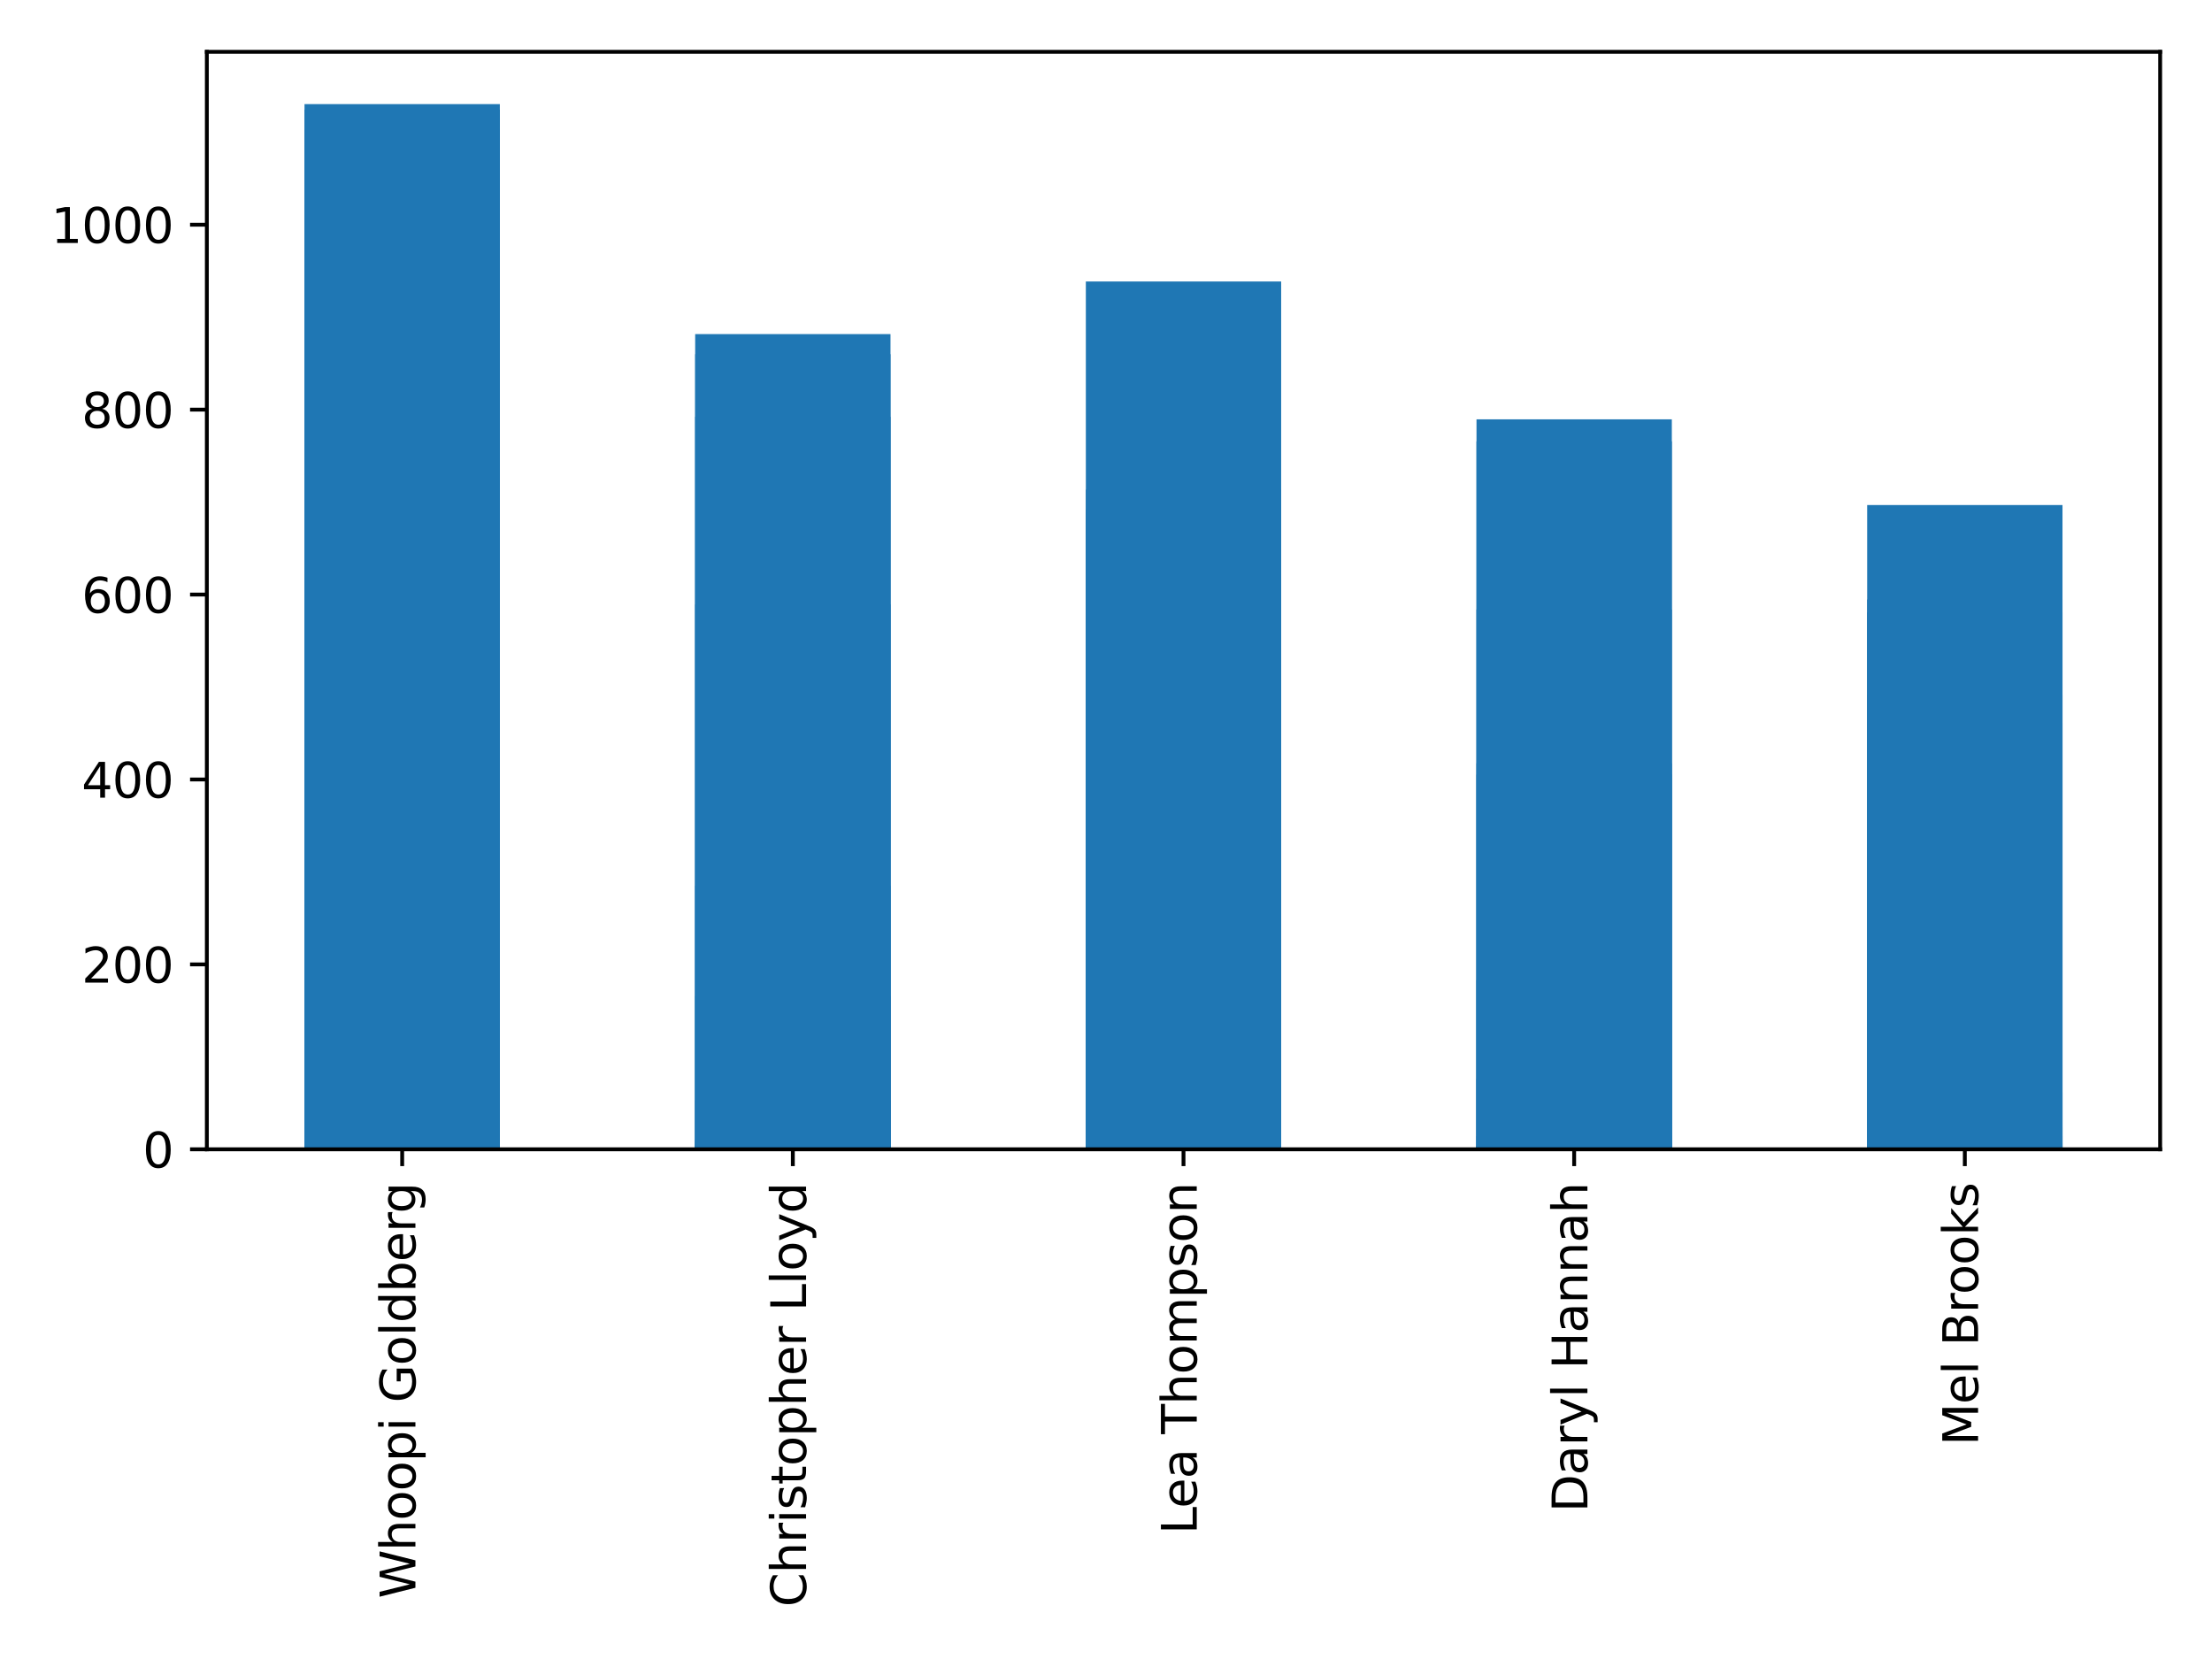 <?xml version="1.0" encoding="utf-8" standalone="no"?>
<!DOCTYPE svg PUBLIC "-//W3C//DTD SVG 1.1//EN"
  "http://www.w3.org/Graphics/SVG/1.1/DTD/svg11.dtd">
<svg xmlns:xlink="http://www.w3.org/1999/xlink" width="460.8pt" height="345.6pt" viewBox="0 0 460.8 345.6" xmlns="http://www.w3.org/2000/svg" version="1.1">
 <defs>
  <style type="text/css">*{stroke-linejoin: round; stroke-linecap: butt}</style>
 </defs>
 <g id="figure_1">
  <g id="patch_1">
   <path d="M 0 345.6 
L 460.8 345.6 
L 460.8 0 
L 0 0 
z
" style="fill: #ffffff"/>
  </g>
  <g id="axes_1">
   <g id="patch_2">
    <path d="M 43.09 239.42 
L 450 239.42 
L 450 10.8 
L 43.09 10.8 
z
" style="fill: #ffffff"/>
   </g>
   <g id="patch_3">
    <path d="M 63.435 239.42 
L 104.126 239.42 
L 104.126 22.858 
L 63.435 22.858 
z
" clip-path="url(#p01fed3e676)" style="fill: #1f77b4"/>
   </g>
   <g id="patch_4">
    <path d="M 144.817 239.42 
L 185.508 239.42 
L 185.508 73.793 
L 144.817 73.793 
z
" clip-path="url(#p01fed3e676)" style="fill: #1f77b4"/>
   </g>
   <g id="patch_5">
    <path d="M 226.2 239.42 
L 266.89 239.42 
L 266.89 58.641 
L 226.2 58.641 
z
" clip-path="url(#p01fed3e676)" style="fill: #1f77b4"/>
   </g>
   <g id="patch_6">
    <path d="M 307.582 239.42 
L 348.272 239.42 
L 348.272 91.934 
L 307.582 91.934 
z
" clip-path="url(#p01fed3e676)" style="fill: #1f77b4"/>
   </g>
   <g id="patch_7">
    <path d="M 388.964 239.42 
L 429.654 239.42 
L 429.654 150.686 
L 388.964 150.686 
z
" clip-path="url(#p01fed3e676)" style="fill: #1f77b4"/>
   </g>
   <g id="patch_8">
    <path d="M 63.435 239.42 
L 104.126 239.42 
L 104.126 238.842 
L 63.435 238.842 
z
" clip-path="url(#p01fed3e676)" style="fill: #1f77b4"/>
   </g>
   <g id="patch_9">
    <path d="M 144.817 239.42 
L 185.508 239.42 
L 185.508 239.227 
L 144.817 239.227 
z
" clip-path="url(#p01fed3e676)" style="fill: #1f77b4"/>
   </g>
   <g id="patch_10">
    <path d="M 226.2 239.42 
L 266.89 239.42 
L 266.89 239.42 
L 226.2 239.42 
z
" clip-path="url(#p01fed3e676)" style="fill: #1f77b4"/>
   </g>
   <g id="patch_11">
    <path d="M 63.435 239.42 
L 104.126 239.42 
L 104.126 239.356 
L 63.435 239.356 
z
" clip-path="url(#p01fed3e676)" style="fill: #1f77b4"/>
   </g>
   <g id="patch_12">
    <path d="M 144.817 239.42 
L 185.508 239.42 
L 185.508 239.356 
L 144.817 239.356 
z
" clip-path="url(#p01fed3e676)" style="fill: #1f77b4"/>
   </g>
   <g id="patch_13">
    <path d="M 226.2 239.42 
L 266.89 239.42 
L 266.89 239.356 
L 226.2 239.356 
z
" clip-path="url(#p01fed3e676)" style="fill: #1f77b4"/>
   </g>
   <g id="patch_14">
    <path d="M 307.582 239.42 
L 348.272 239.42 
L 348.272 239.227 
L 307.582 239.227 
z
" clip-path="url(#p01fed3e676)" style="fill: #1f77b4"/>
   </g>
   <g id="patch_15">
    <path d="M 388.964 239.42 
L 429.654 239.42 
L 429.654 239.42 
L 388.964 239.42 
z
" clip-path="url(#p01fed3e676)" style="fill: #1f77b4"/>
   </g>
   <g id="patch_16">
    <path d="M 63.435 239.42 
L 104.126 239.42 
L 104.126 203.209 
L 63.435 203.209 
z
" clip-path="url(#p01fed3e676)" style="fill: #1f77b4"/>
   </g>
   <g id="patch_17">
    <path d="M 144.817 239.42 
L 185.508 239.42 
L 185.508 229.212 
L 144.817 229.212 
z
" clip-path="url(#p01fed3e676)" style="fill: #1f77b4"/>
   </g>
   <g id="patch_18">
    <path d="M 226.2 239.42 
L 266.89 239.42 
L 266.89 231.041 
L 226.2 231.041 
z
" clip-path="url(#p01fed3e676)" style="fill: #1f77b4"/>
   </g>
   <g id="patch_19">
    <path d="M 307.582 239.42 
L 348.272 239.42 
L 348.272 204.172 
L 307.582 204.172 
z
" clip-path="url(#p01fed3e676)" style="fill: #1f77b4"/>
   </g>
   <g id="patch_20">
    <path d="M 388.964 239.42 
L 429.654 239.42 
L 429.654 234.894 
L 388.964 234.894 
z
" clip-path="url(#p01fed3e676)" style="fill: #1f77b4"/>
   </g>
   <g id="patch_21">
    <path d="M 63.435 239.42 
L 104.126 239.42 
L 104.126 239.227 
L 63.435 239.227 
z
" clip-path="url(#p01fed3e676)" style="fill: #1f77b4"/>
   </g>
   <g id="patch_22">
    <path d="M 144.817 239.42 
L 185.508 239.42 
L 185.508 239.42 
L 144.817 239.42 
z
" clip-path="url(#p01fed3e676)" style="fill: #1f77b4"/>
   </g>
   <g id="patch_23">
    <path d="M 226.2 239.42 
L 266.89 239.42 
L 266.89 239.42 
L 226.2 239.42 
z
" clip-path="url(#p01fed3e676)" style="fill: #1f77b4"/>
   </g>
   <g id="patch_24">
    <path d="M 307.582 239.42 
L 348.272 239.42 
L 348.272 239.42 
L 307.582 239.42 
z
" clip-path="url(#p01fed3e676)" style="fill: #1f77b4"/>
   </g>
   <g id="patch_25">
    <path d="M 63.435 239.42 
L 104.126 239.42 
L 104.126 234.22 
L 63.435 234.22 
z
" clip-path="url(#p01fed3e676)" style="fill: #1f77b4"/>
   </g>
   <g id="patch_26">
    <path d="M 144.817 239.42 
L 185.508 239.42 
L 185.508 238.842 
L 144.817 238.842 
z
" clip-path="url(#p01fed3e676)" style="fill: #1f77b4"/>
   </g>
   <g id="patch_27">
    <path d="M 226.2 239.42 
L 266.89 239.42 
L 266.89 239.227 
L 226.2 239.227 
z
" clip-path="url(#p01fed3e676)" style="fill: #1f77b4"/>
   </g>
   <g id="patch_28">
    <path d="M 307.582 239.42 
L 348.272 239.42 
L 348.272 239.227 
L 307.582 239.227 
z
" clip-path="url(#p01fed3e676)" style="fill: #1f77b4"/>
   </g>
   <g id="patch_29">
    <path d="M 388.964 239.42 
L 429.654 239.42 
L 429.654 238.072 
L 388.964 238.072 
z
" clip-path="url(#p01fed3e676)" style="fill: #1f77b4"/>
   </g>
   <g id="patch_30">
    <path d="M 63.435 239.42 
L 104.126 239.42 
L 104.126 239.035 
L 63.435 239.035 
z
" clip-path="url(#p01fed3e676)" style="fill: #1f77b4"/>
   </g>
   <g id="patch_31">
    <path d="M 144.817 239.42 
L 185.508 239.42 
L 185.508 239.035 
L 144.817 239.035 
z
" clip-path="url(#p01fed3e676)" style="fill: #1f77b4"/>
   </g>
   <g id="patch_32">
    <path d="M 226.2 239.42 
L 266.89 239.42 
L 266.89 239.035 
L 226.2 239.035 
z
" clip-path="url(#p01fed3e676)" style="fill: #1f77b4"/>
   </g>
   <g id="patch_33">
    <path d="M 307.582 239.42 
L 348.272 239.42 
L 348.272 239.035 
L 307.582 239.035 
z
" clip-path="url(#p01fed3e676)" style="fill: #1f77b4"/>
   </g>
   <g id="patch_34">
    <path d="M 388.964 239.42 
L 429.654 239.42 
L 429.654 239.035 
L 388.964 239.035 
z
" clip-path="url(#p01fed3e676)" style="fill: #1f77b4"/>
   </g>
   <g id="patch_35">
    <path d="M 63.435 239.42 
L 104.126 239.42 
L 104.126 238.842 
L 63.435 238.842 
z
" clip-path="url(#p01fed3e676)" style="fill: #1f77b4"/>
   </g>
   <g id="patch_36">
    <path d="M 144.817 239.42 
L 185.508 239.42 
L 185.508 238.938 
L 144.817 238.938 
z
" clip-path="url(#p01fed3e676)" style="fill: #1f77b4"/>
   </g>
   <g id="patch_37">
    <path d="M 226.2 239.42 
L 266.89 239.42 
L 266.89 239.227 
L 226.2 239.227 
z
" clip-path="url(#p01fed3e676)" style="fill: #1f77b4"/>
   </g>
   <g id="patch_38">
    <path d="M 307.582 239.42 
L 348.272 239.42 
L 348.272 239.324 
L 307.582 239.324 
z
" clip-path="url(#p01fed3e676)" style="fill: #1f77b4"/>
   </g>
   <g id="patch_39">
    <path d="M 388.964 239.42 
L 429.654 239.42 
L 429.654 239.324 
L 388.964 239.324 
z
" clip-path="url(#p01fed3e676)" style="fill: #1f77b4"/>
   </g>
   <g id="patch_40">
    <path d="M 63.435 239.42 
L 104.126 239.42 
L 104.126 238.842 
L 63.435 238.842 
z
" clip-path="url(#p01fed3e676)" style="fill: #1f77b4"/>
   </g>
   <g id="patch_41">
    <path d="M 144.817 239.42 
L 185.508 239.42 
L 185.508 239.42 
L 144.817 239.42 
z
" clip-path="url(#p01fed3e676)" style="fill: #1f77b4"/>
   </g>
   <g id="patch_42">
    <path d="M 226.2 239.42 
L 266.89 239.42 
L 266.89 239.42 
L 226.2 239.42 
z
" clip-path="url(#p01fed3e676)" style="fill: #1f77b4"/>
   </g>
   <g id="patch_43">
    <path d="M 63.435 239.42 
L 104.126 239.42 
L 104.126 238.842 
L 63.435 238.842 
z
" clip-path="url(#p01fed3e676)" style="fill: #1f77b4"/>
   </g>
   <g id="patch_44">
    <path d="M 144.817 239.42 
L 185.508 239.42 
L 185.508 239.227 
L 144.817 239.227 
z
" clip-path="url(#p01fed3e676)" style="fill: #1f77b4"/>
   </g>
   <g id="patch_45">
    <path d="M 63.435 239.42 
L 104.126 239.42 
L 104.126 27.045 
L 63.435 27.045 
z
" clip-path="url(#p01fed3e676)" style="fill: #1f77b4"/>
   </g>
   <g id="patch_46">
    <path d="M 144.817 239.42 
L 185.508 239.42 
L 185.508 86.821 
L 144.817 86.821 
z
" clip-path="url(#p01fed3e676)" style="fill: #1f77b4"/>
   </g>
   <g id="patch_47">
    <path d="M 226.2 239.42 
L 266.89 239.42 
L 266.89 106.786 
L 226.2 106.786 
z
" clip-path="url(#p01fed3e676)" style="fill: #1f77b4"/>
   </g>
   <g id="patch_48">
    <path d="M 307.582 239.42 
L 348.272 239.42 
L 348.272 87.351 
L 307.582 87.351 
z
" clip-path="url(#p01fed3e676)" style="fill: #1f77b4"/>
   </g>
   <g id="patch_49">
    <path d="M 388.964 239.42 
L 429.654 239.42 
L 429.654 127.575 
L 388.964 127.575 
z
" clip-path="url(#p01fed3e676)" style="fill: #1f77b4"/>
   </g>
   <g id="patch_50">
    <path d="M 63.435 239.42 
L 104.126 239.42 
L 104.126 239.42 
L 63.435 239.42 
z
" clip-path="url(#p01fed3e676)" style="fill: #1f77b4"/>
   </g>
   <g id="patch_51">
    <path d="M 144.817 239.42 
L 185.508 239.42 
L 185.508 239.42 
L 144.817 239.42 
z
" clip-path="url(#p01fed3e676)" style="fill: #1f77b4"/>
   </g>
   <g id="patch_52">
    <path d="M 226.2 239.42 
L 266.89 239.42 
L 266.89 239.42 
L 226.2 239.42 
z
" clip-path="url(#p01fed3e676)" style="fill: #1f77b4"/>
   </g>
   <g id="patch_53">
    <path d="M 307.582 239.42 
L 348.272 239.42 
L 348.272 239.42 
L 307.582 239.42 
z
" clip-path="url(#p01fed3e676)" style="fill: #1f77b4"/>
   </g>
   <g id="patch_54">
    <path d="M 388.964 239.42 
L 429.654 239.42 
L 429.654 239.42 
L 388.964 239.42 
z
" clip-path="url(#p01fed3e676)" style="fill: #1f77b4"/>
   </g>
   <g id="patch_55">
    <path d="M 63.435 239.42 
L 104.126 239.42 
L 104.126 239.227 
L 63.435 239.227 
z
" clip-path="url(#p01fed3e676)" style="fill: #1f77b4"/>
   </g>
   <g id="patch_56">
    <path d="M 144.817 239.42 
L 185.508 239.42 
L 185.508 239.42 
L 144.817 239.42 
z
" clip-path="url(#p01fed3e676)" style="fill: #1f77b4"/>
   </g>
   <g id="patch_57">
    <path d="M 226.2 239.42 
L 266.89 239.42 
L 266.89 239.42 
L 226.2 239.42 
z
" clip-path="url(#p01fed3e676)" style="fill: #1f77b4"/>
   </g>
   <g id="patch_58">
    <path d="M 307.582 239.42 
L 348.272 239.42 
L 348.272 239.42 
L 307.582 239.42 
z
" clip-path="url(#p01fed3e676)" style="fill: #1f77b4"/>
   </g>
   <g id="patch_59">
    <path d="M 388.964 239.42 
L 429.654 239.42 
L 429.654 239.42 
L 388.964 239.42 
z
" clip-path="url(#p01fed3e676)" style="fill: #1f77b4"/>
   </g>
   <g id="patch_60">
    <path d="M 63.435 239.42 
L 104.126 239.42 
L 104.126 238.361 
L 63.435 238.361 
z
" clip-path="url(#p01fed3e676)" style="fill: #1f77b4"/>
   </g>
   <g id="patch_61">
    <path d="M 144.817 239.42 
L 185.508 239.42 
L 185.508 238.842 
L 144.817 238.842 
z
" clip-path="url(#p01fed3e676)" style="fill: #1f77b4"/>
   </g>
   <g id="patch_62">
    <path d="M 226.2 239.42 
L 266.89 239.42 
L 266.89 239.324 
L 226.2 239.324 
z
" clip-path="url(#p01fed3e676)" style="fill: #1f77b4"/>
   </g>
   <g id="patch_63">
    <path d="M 307.582 239.42 
L 348.272 239.42 
L 348.272 239.42 
L 307.582 239.42 
z
" clip-path="url(#p01fed3e676)" style="fill: #1f77b4"/>
   </g>
   <g id="patch_64">
    <path d="M 388.964 239.42 
L 429.654 239.42 
L 429.654 239.42 
L 388.964 239.42 
z
" clip-path="url(#p01fed3e676)" style="fill: #1f77b4"/>
   </g>
   <g id="patch_65">
    <path d="M 63.435 239.42 
L 104.126 239.42 
L 104.126 218.137 
L 63.435 218.137 
z
" clip-path="url(#p01fed3e676)" style="fill: #1f77b4"/>
   </g>
   <g id="patch_66">
    <path d="M 144.817 239.42 
L 185.508 239.42 
L 185.508 237.494 
L 144.817 237.494 
z
" clip-path="url(#p01fed3e676)" style="fill: #1f77b4"/>
   </g>
   <g id="patch_67">
    <path d="M 226.2 239.42 
L 266.89 239.42 
L 266.89 227.799 
L 226.2 227.799 
z
" clip-path="url(#p01fed3e676)" style="fill: #1f77b4"/>
   </g>
   <g id="patch_68">
    <path d="M 307.582 239.42 
L 348.272 239.42 
L 348.272 224.782 
L 307.582 224.782 
z
" clip-path="url(#p01fed3e676)" style="fill: #1f77b4"/>
   </g>
   <g id="patch_69">
    <path d="M 388.964 239.42 
L 429.654 239.42 
L 429.654 227.575 
L 388.964 227.575 
z
" clip-path="url(#p01fed3e676)" style="fill: #1f77b4"/>
   </g>
   <g id="patch_70">
    <path d="M 63.435 239.42 
L 104.126 239.42 
L 104.126 175.322 
L 63.435 175.322 
z
" clip-path="url(#p01fed3e676)" style="fill: #1f77b4"/>
   </g>
   <g id="patch_71">
    <path d="M 144.817 239.42 
L 185.508 239.42 
L 185.508 184.52 
L 144.817 184.52 
z
" clip-path="url(#p01fed3e676)" style="fill: #1f77b4"/>
   </g>
   <g id="patch_72">
    <path d="M 226.2 239.42 
L 266.89 239.42 
L 266.89 106.094 
L 226.2 106.094 
z
" clip-path="url(#p01fed3e676)" style="fill: #1f77b4"/>
   </g>
   <g id="patch_73">
    <path d="M 307.582 239.42 
L 348.272 239.42 
L 348.272 159.022 
L 307.582 159.022 
z
" clip-path="url(#p01fed3e676)" style="fill: #1f77b4"/>
   </g>
   <g id="patch_74">
    <path d="M 388.964 239.42 
L 429.654 239.42 
L 429.654 105.216 
L 388.964 105.216 
z
" clip-path="url(#p01fed3e676)" style="fill: #1f77b4"/>
   </g>
   <g id="patch_75">
    <path d="M 63.435 239.42 
L 104.126 239.42 
L 104.126 239.42 
L 63.435 239.42 
z
" clip-path="url(#p01fed3e676)" style="fill: #1f77b4"/>
   </g>
   <g id="patch_76">
    <path d="M 144.817 239.42 
L 185.508 239.42 
L 185.508 239.42 
L 144.817 239.42 
z
" clip-path="url(#p01fed3e676)" style="fill: #1f77b4"/>
   </g>
   <g id="patch_77">
    <path d="M 63.435 239.42 
L 104.126 239.42 
L 104.126 237.012 
L 63.435 237.012 
z
" clip-path="url(#p01fed3e676)" style="fill: #1f77b4"/>
   </g>
   <g id="patch_78">
    <path d="M 144.817 239.42 
L 185.508 239.42 
L 185.508 237.494 
L 144.817 237.494 
z
" clip-path="url(#p01fed3e676)" style="fill: #1f77b4"/>
   </g>
   <g id="patch_79">
    <path d="M 226.2 239.42 
L 266.89 239.42 
L 266.89 238.264 
L 226.2 238.264 
z
" clip-path="url(#p01fed3e676)" style="fill: #1f77b4"/>
   </g>
   <g id="patch_80">
    <path d="M 307.582 239.42 
L 348.272 239.42 
L 348.272 239.227 
L 307.582 239.227 
z
" clip-path="url(#p01fed3e676)" style="fill: #1f77b4"/>
   </g>
   <g id="patch_81">
    <path d="M 388.964 239.42 
L 429.654 239.42 
L 429.654 239.035 
L 388.964 239.035 
z
" clip-path="url(#p01fed3e676)" style="fill: #1f77b4"/>
   </g>
   <g id="patch_82">
    <path d="M 63.435 239.42 
L 104.126 239.42 
L 104.126 238.842 
L 63.435 238.842 
z
" clip-path="url(#p01fed3e676)" style="fill: #1f77b4"/>
   </g>
   <g id="patch_83">
    <path d="M 144.817 239.42 
L 185.508 239.42 
L 185.508 238.842 
L 144.817 238.842 
z
" clip-path="url(#p01fed3e676)" style="fill: #1f77b4"/>
   </g>
   <g id="patch_84">
    <path d="M 226.2 239.42 
L 266.89 239.42 
L 266.89 239.227 
L 226.2 239.227 
z
" clip-path="url(#p01fed3e676)" style="fill: #1f77b4"/>
   </g>
   <g id="patch_85">
    <path d="M 307.582 239.42 
L 348.272 239.42 
L 348.272 239.42 
L 307.582 239.42 
z
" clip-path="url(#p01fed3e676)" style="fill: #1f77b4"/>
   </g>
   <g id="patch_86">
    <path d="M 388.964 239.42 
L 429.654 239.42 
L 429.654 239.42 
L 388.964 239.42 
z
" clip-path="url(#p01fed3e676)" style="fill: #1f77b4"/>
   </g>
   <g id="patch_87">
    <path d="M 63.435 239.42 
L 104.126 239.42 
L 104.126 235.375 
L 63.435 235.375 
z
" clip-path="url(#p01fed3e676)" style="fill: #1f77b4"/>
   </g>
   <g id="patch_88">
    <path d="M 144.817 239.42 
L 185.508 239.42 
L 185.508 239.324 
L 144.817 239.324 
z
" clip-path="url(#p01fed3e676)" style="fill: #1f77b4"/>
   </g>
   <g id="patch_89">
    <path d="M 226.2 239.42 
L 266.89 239.42 
L 266.89 239.324 
L 226.2 239.324 
z
" clip-path="url(#p01fed3e676)" style="fill: #1f77b4"/>
   </g>
   <g id="patch_90">
    <path d="M 307.582 239.42 
L 348.272 239.42 
L 348.272 239.324 
L 307.582 239.324 
z
" clip-path="url(#p01fed3e676)" style="fill: #1f77b4"/>
   </g>
   <g id="patch_91">
    <path d="M 388.964 239.42 
L 429.654 239.42 
L 429.654 239.324 
L 388.964 239.324 
z
" clip-path="url(#p01fed3e676)" style="fill: #1f77b4"/>
   </g>
   <g id="patch_92">
    <path d="M 63.435 239.42 
L 104.126 239.42 
L 104.126 239.42 
L 63.435 239.42 
z
" clip-path="url(#p01fed3e676)" style="fill: #1f77b4"/>
   </g>
   <g id="patch_93">
    <path d="M 63.435 239.42 
L 104.126 239.42 
L 104.126 238.457 
L 63.435 238.457 
z
" clip-path="url(#p01fed3e676)" style="fill: #1f77b4"/>
   </g>
   <g id="patch_94">
    <path d="M 144.817 239.42 
L 185.508 239.42 
L 185.508 238.457 
L 144.817 238.457 
z
" clip-path="url(#p01fed3e676)" style="fill: #1f77b4"/>
   </g>
   <g id="patch_95">
    <path d="M 226.2 239.42 
L 266.89 239.42 
L 266.89 239.227 
L 226.2 239.227 
z
" clip-path="url(#p01fed3e676)" style="fill: #1f77b4"/>
   </g>
   <g id="patch_96">
    <path d="M 63.435 239.42 
L 104.126 239.42 
L 104.126 235.375 
L 63.435 235.375 
z
" clip-path="url(#p01fed3e676)" style="fill: #1f77b4"/>
   </g>
   <g id="patch_97">
    <path d="M 144.817 239.42 
L 185.508 239.42 
L 185.508 239.227 
L 144.817 239.227 
z
" clip-path="url(#p01fed3e676)" style="fill: #1f77b4"/>
   </g>
   <g id="patch_98">
    <path d="M 226.2 239.42 
L 266.89 239.42 
L 266.89 239.227 
L 226.2 239.227 
z
" clip-path="url(#p01fed3e676)" style="fill: #1f77b4"/>
   </g>
   <g id="patch_99">
    <path d="M 307.582 239.42 
L 348.272 239.42 
L 348.272 239.42 
L 307.582 239.42 
z
" clip-path="url(#p01fed3e676)" style="fill: #1f77b4"/>
   </g>
   <g id="patch_100">
    <path d="M 388.964 239.42 
L 429.654 239.42 
L 429.654 239.42 
L 388.964 239.42 
z
" clip-path="url(#p01fed3e676)" style="fill: #1f77b4"/>
   </g>
   <g id="patch_101">
    <path d="M 63.435 239.42 
L 104.126 239.42 
L 104.126 239.42 
L 63.435 239.42 
z
" clip-path="url(#p01fed3e676)" style="fill: #1f77b4"/>
   </g>
   <g id="patch_102">
    <path d="M 63.435 239.42 
L 104.126 239.42 
L 104.126 21.687 
L 63.435 21.687 
z
" clip-path="url(#p01fed3e676)" style="fill: #1f77b4"/>
   </g>
   <g id="patch_103">
    <path d="M 144.817 239.42 
L 185.508 239.42 
L 185.508 69.595 
L 144.817 69.595 
z
" clip-path="url(#p01fed3e676)" style="fill: #1f77b4"/>
   </g>
   <g id="patch_104">
    <path d="M 226.2 239.42 
L 266.89 239.42 
L 266.89 101.996 
L 226.2 101.996 
z
" clip-path="url(#p01fed3e676)" style="fill: #1f77b4"/>
   </g>
   <g id="patch_105">
    <path d="M 307.582 239.42 
L 348.272 239.42 
L 348.272 126.967 
L 307.582 126.967 
z
" clip-path="url(#p01fed3e676)" style="fill: #1f77b4"/>
   </g>
   <g id="patch_106">
    <path d="M 388.964 239.42 
L 429.654 239.42 
L 429.654 144.779 
L 388.964 144.779 
z
" clip-path="url(#p01fed3e676)" style="fill: #1f77b4"/>
   </g>
   <g id="patch_107">
    <path d="M 63.435 239.42 
L 104.126 239.42 
L 104.126 238.457 
L 63.435 238.457 
z
" clip-path="url(#p01fed3e676)" style="fill: #1f77b4"/>
   </g>
   <g id="patch_108">
    <path d="M 144.817 239.42 
L 185.508 239.42 
L 185.508 238.457 
L 144.817 238.457 
z
" clip-path="url(#p01fed3e676)" style="fill: #1f77b4"/>
   </g>
   <g id="patch_109">
    <path d="M 226.2 239.42 
L 266.89 239.42 
L 266.89 238.457 
L 226.2 238.457 
z
" clip-path="url(#p01fed3e676)" style="fill: #1f77b4"/>
   </g>
   <g id="patch_110">
    <path d="M 307.582 239.42 
L 348.272 239.42 
L 348.272 239.324 
L 307.582 239.324 
z
" clip-path="url(#p01fed3e676)" style="fill: #1f77b4"/>
   </g>
   <g id="patch_111">
    <path d="M 388.964 239.42 
L 429.654 239.42 
L 429.654 239.324 
L 388.964 239.324 
z
" clip-path="url(#p01fed3e676)" style="fill: #1f77b4"/>
   </g>
   <g id="patch_112">
    <path d="M 63.435 239.42 
L 104.126 239.42 
L 104.126 125.694 
L 63.435 125.694 
z
" clip-path="url(#p01fed3e676)" style="fill: #1f77b4"/>
   </g>
   <g id="patch_113">
    <path d="M 144.817 239.42 
L 185.508 239.42 
L 185.508 125.916 
L 144.817 125.916 
z
" clip-path="url(#p01fed3e676)" style="fill: #1f77b4"/>
   </g>
   <g id="patch_114">
    <path d="M 226.2 239.42 
L 266.89 239.42 
L 266.89 164.696 
L 226.2 164.696 
z
" clip-path="url(#p01fed3e676)" style="fill: #1f77b4"/>
   </g>
   <g id="patch_115">
    <path d="M 307.582 239.42 
L 348.272 239.42 
L 348.272 161.336 
L 307.582 161.336 
z
" clip-path="url(#p01fed3e676)" style="fill: #1f77b4"/>
   </g>
   <g id="patch_116">
    <path d="M 388.964 239.42 
L 429.654 239.42 
L 429.654 124.879 
L 388.964 124.879 
z
" clip-path="url(#p01fed3e676)" style="fill: #1f77b4"/>
   </g>
   <g id="patch_117">
    <path d="M 63.435 239.42 
L 104.126 239.42 
L 104.126 238.264 
L 63.435 238.264 
z
" clip-path="url(#p01fed3e676)" style="fill: #1f77b4"/>
   </g>
   <g id="patch_118">
    <path d="M 144.817 239.42 
L 185.508 239.42 
L 185.508 238.457 
L 144.817 238.457 
z
" clip-path="url(#p01fed3e676)" style="fill: #1f77b4"/>
   </g>
   <g id="patch_119">
    <path d="M 226.2 239.42 
L 266.89 239.42 
L 266.89 238.842 
L 226.2 238.842 
z
" clip-path="url(#p01fed3e676)" style="fill: #1f77b4"/>
   </g>
   <g id="patch_120">
    <path d="M 307.582 239.42 
L 348.272 239.42 
L 348.272 239.035 
L 307.582 239.035 
z
" clip-path="url(#p01fed3e676)" style="fill: #1f77b4"/>
   </g>
   <g id="patch_121">
    <path d="M 388.964 239.42 
L 429.654 239.42 
L 429.654 239.324 
L 388.964 239.324 
z
" clip-path="url(#p01fed3e676)" style="fill: #1f77b4"/>
   </g>
   <g id="patch_122">
    <path d="M 63.435 239.42 
L 104.126 239.42 
L 104.126 238.842 
L 63.435 238.842 
z
" clip-path="url(#p01fed3e676)" style="fill: #1f77b4"/>
   </g>
   <g id="patch_123">
    <path d="M 144.817 239.42 
L 185.508 239.42 
L 185.508 239.324 
L 144.817 239.324 
z
" clip-path="url(#p01fed3e676)" style="fill: #1f77b4"/>
   </g>
   <g id="patch_124">
    <path d="M 226.2 239.42 
L 266.89 239.42 
L 266.89 239.324 
L 226.2 239.324 
z
" clip-path="url(#p01fed3e676)" style="fill: #1f77b4"/>
   </g>
   <g id="patch_125">
    <path d="M 307.582 239.42 
L 348.272 239.42 
L 348.272 239.227 
L 307.582 239.227 
z
" clip-path="url(#p01fed3e676)" style="fill: #1f77b4"/>
   </g>
   <g id="patch_126">
    <path d="M 388.964 239.42 
L 429.654 239.42 
L 429.654 239.42 
L 388.964 239.42 
z
" clip-path="url(#p01fed3e676)" style="fill: #1f77b4"/>
   </g>
   <g id="patch_127">
    <path d="M 63.435 239.42 
L 104.126 239.42 
L 104.126 238.842 
L 63.435 238.842 
z
" clip-path="url(#p01fed3e676)" style="fill: #1f77b4"/>
   </g>
   <g id="patch_128">
    <path d="M 144.817 239.42 
L 185.508 239.42 
L 185.508 239.227 
L 144.817 239.227 
z
" clip-path="url(#p01fed3e676)" style="fill: #1f77b4"/>
   </g>
   <g id="patch_129">
    <path d="M 226.2 239.42 
L 266.89 239.42 
L 266.89 239.42 
L 226.2 239.42 
z
" clip-path="url(#p01fed3e676)" style="fill: #1f77b4"/>
   </g>
   <g id="patch_130">
    <path d="M 307.582 239.42 
L 348.272 239.42 
L 348.272 239.42 
L 307.582 239.42 
z
" clip-path="url(#p01fed3e676)" style="fill: #1f77b4"/>
   </g>
   <g id="patch_131">
    <path d="M 388.964 239.42 
L 429.654 239.42 
L 429.654 239.42 
L 388.964 239.42 
z
" clip-path="url(#p01fed3e676)" style="fill: #1f77b4"/>
   </g>
   <g id="patch_132">
    <path d="M 63.435 239.42 
L 104.126 239.42 
L 104.126 234.338 
L 63.435 234.338 
z
" clip-path="url(#p01fed3e676)" style="fill: #1f77b4"/>
   </g>
   <g id="patch_133">
    <path d="M 144.817 239.42 
L 185.508 239.42 
L 185.508 238.264 
L 144.817 238.264 
z
" clip-path="url(#p01fed3e676)" style="fill: #1f77b4"/>
   </g>
   <g id="patch_134">
    <path d="M 226.2 239.42 
L 266.89 239.42 
L 266.89 236.679 
L 226.2 236.679 
z
" clip-path="url(#p01fed3e676)" style="fill: #1f77b4"/>
   </g>
   <g id="patch_135">
    <path d="M 307.582 239.42 
L 348.272 239.42 
L 348.272 236.679 
L 307.582 236.679 
z
" clip-path="url(#p01fed3e676)" style="fill: #1f77b4"/>
   </g>
   <g id="patch_136">
    <path d="M 388.964 239.42 
L 429.654 239.42 
L 429.654 236.679 
L 388.964 236.679 
z
" clip-path="url(#p01fed3e676)" style="fill: #1f77b4"/>
   </g>
   <g id="patch_137">
    <path d="M 63.435 239.42 
L 104.126 239.42 
L 104.126 200.127 
L 63.435 200.127 
z
" clip-path="url(#p01fed3e676)" style="fill: #1f77b4"/>
   </g>
   <g id="patch_138">
    <path d="M 144.817 239.42 
L 185.508 239.42 
L 185.508 207.508 
L 144.817 207.508 
z
" clip-path="url(#p01fed3e676)" style="fill: #1f77b4"/>
   </g>
   <g id="patch_139">
    <path d="M 226.2 239.42 
L 266.89 239.42 
L 266.89 233.995 
L 226.2 233.995 
z
" clip-path="url(#p01fed3e676)" style="fill: #1f77b4"/>
   </g>
   <g id="patch_140">
    <path d="M 307.582 239.42 
L 348.272 239.42 
L 348.272 238.698 
L 307.582 238.698 
z
" clip-path="url(#p01fed3e676)" style="fill: #1f77b4"/>
   </g>
   <g id="patch_141">
    <path d="M 388.964 239.42 
L 429.654 239.42 
L 429.654 238.698 
L 388.964 238.698 
z
" clip-path="url(#p01fed3e676)" style="fill: #1f77b4"/>
   </g>
   <g id="matplotlib.axis_1">
    <g id="xtick_1">
     <g id="line2d_1">
      <defs>
       <path id="m3f31d2c0e3" d="M 0 0 
L 0 3.5 
" style="stroke: #000000; stroke-width: 0.8"/>
      </defs>
      <g>
       <use xlink:href="#m3f31d2c0e3" x="83.781" y="239.42" style="stroke: #000000; stroke-width: 0.8"/>
      </g>
     </g>
     <g id="text_1">
      <!-- Whoopi Goldberg -->
      <g transform="translate(86.54 332.967) rotate(-90) scale(0.1 -0.1)">
       <defs>
        <path id="DejaVuSans-57" d="M 213 4666 
L 850 4666 
L 1831 722 
L 2809 4666 
L 3519 4666 
L 4500 722 
L 5478 4666 
L 6119 4666 
L 4947 0 
L 4153 0 
L 3169 4050 
L 2175 0 
L 1381 0 
L 213 4666 
z
" transform="scale(0.016)"/>
        <path id="DejaVuSans-68" d="M 3513 2113 
L 3513 0 
L 2938 0 
L 2938 2094 
Q 2938 2591 2744 2837 
Q 2550 3084 2163 3084 
Q 1697 3084 1428 2787 
Q 1159 2491 1159 1978 
L 1159 0 
L 581 0 
L 581 4863 
L 1159 4863 
L 1159 2956 
Q 1366 3272 1645 3428 
Q 1925 3584 2291 3584 
Q 2894 3584 3203 3211 
Q 3513 2838 3513 2113 
z
" transform="scale(0.016)"/>
        <path id="DejaVuSans-6f" d="M 1959 3097 
Q 1497 3097 1228 2736 
Q 959 2375 959 1747 
Q 959 1119 1226 758 
Q 1494 397 1959 397 
Q 2419 397 2687 759 
Q 2956 1122 2956 1747 
Q 2956 2369 2687 2733 
Q 2419 3097 1959 3097 
z
M 1959 3584 
Q 2709 3584 3137 3096 
Q 3566 2609 3566 1747 
Q 3566 888 3137 398 
Q 2709 -91 1959 -91 
Q 1206 -91 779 398 
Q 353 888 353 1747 
Q 353 2609 779 3096 
Q 1206 3584 1959 3584 
z
" transform="scale(0.016)"/>
        <path id="DejaVuSans-70" d="M 1159 525 
L 1159 -1331 
L 581 -1331 
L 581 3500 
L 1159 3500 
L 1159 2969 
Q 1341 3281 1617 3432 
Q 1894 3584 2278 3584 
Q 2916 3584 3314 3078 
Q 3713 2572 3713 1747 
Q 3713 922 3314 415 
Q 2916 -91 2278 -91 
Q 1894 -91 1617 61 
Q 1341 213 1159 525 
z
M 3116 1747 
Q 3116 2381 2855 2742 
Q 2594 3103 2138 3103 
Q 1681 3103 1420 2742 
Q 1159 2381 1159 1747 
Q 1159 1113 1420 752 
Q 1681 391 2138 391 
Q 2594 391 2855 752 
Q 3116 1113 3116 1747 
z
" transform="scale(0.016)"/>
        <path id="DejaVuSans-69" d="M 603 3500 
L 1178 3500 
L 1178 0 
L 603 0 
L 603 3500 
z
M 603 4863 
L 1178 4863 
L 1178 4134 
L 603 4134 
L 603 4863 
z
" transform="scale(0.016)"/>
        <path id="DejaVuSans-20" transform="scale(0.016)"/>
        <path id="DejaVuSans-47" d="M 3809 666 
L 3809 1919 
L 2778 1919 
L 2778 2438 
L 4434 2438 
L 4434 434 
Q 4069 175 3628 42 
Q 3188 -91 2688 -91 
Q 1594 -91 976 548 
Q 359 1188 359 2328 
Q 359 3472 976 4111 
Q 1594 4750 2688 4750 
Q 3144 4750 3555 4637 
Q 3966 4525 4313 4306 
L 4313 3634 
Q 3963 3931 3569 4081 
Q 3175 4231 2741 4231 
Q 1884 4231 1454 3753 
Q 1025 3275 1025 2328 
Q 1025 1384 1454 906 
Q 1884 428 2741 428 
Q 3075 428 3337 486 
Q 3600 544 3809 666 
z
" transform="scale(0.016)"/>
        <path id="DejaVuSans-6c" d="M 603 4863 
L 1178 4863 
L 1178 0 
L 603 0 
L 603 4863 
z
" transform="scale(0.016)"/>
        <path id="DejaVuSans-64" d="M 2906 2969 
L 2906 4863 
L 3481 4863 
L 3481 0 
L 2906 0 
L 2906 525 
Q 2725 213 2448 61 
Q 2172 -91 1784 -91 
Q 1150 -91 751 415 
Q 353 922 353 1747 
Q 353 2572 751 3078 
Q 1150 3584 1784 3584 
Q 2172 3584 2448 3432 
Q 2725 3281 2906 2969 
z
M 947 1747 
Q 947 1113 1208 752 
Q 1469 391 1925 391 
Q 2381 391 2643 752 
Q 2906 1113 2906 1747 
Q 2906 2381 2643 2742 
Q 2381 3103 1925 3103 
Q 1469 3103 1208 2742 
Q 947 2381 947 1747 
z
" transform="scale(0.016)"/>
        <path id="DejaVuSans-62" d="M 3116 1747 
Q 3116 2381 2855 2742 
Q 2594 3103 2138 3103 
Q 1681 3103 1420 2742 
Q 1159 2381 1159 1747 
Q 1159 1113 1420 752 
Q 1681 391 2138 391 
Q 2594 391 2855 752 
Q 3116 1113 3116 1747 
z
M 1159 2969 
Q 1341 3281 1617 3432 
Q 1894 3584 2278 3584 
Q 2916 3584 3314 3078 
Q 3713 2572 3713 1747 
Q 3713 922 3314 415 
Q 2916 -91 2278 -91 
Q 1894 -91 1617 61 
Q 1341 213 1159 525 
L 1159 0 
L 581 0 
L 581 4863 
L 1159 4863 
L 1159 2969 
z
" transform="scale(0.016)"/>
        <path id="DejaVuSans-65" d="M 3597 1894 
L 3597 1613 
L 953 1613 
Q 991 1019 1311 708 
Q 1631 397 2203 397 
Q 2534 397 2845 478 
Q 3156 559 3463 722 
L 3463 178 
Q 3153 47 2828 -22 
Q 2503 -91 2169 -91 
Q 1331 -91 842 396 
Q 353 884 353 1716 
Q 353 2575 817 3079 
Q 1281 3584 2069 3584 
Q 2775 3584 3186 3129 
Q 3597 2675 3597 1894 
z
M 3022 2063 
Q 3016 2534 2758 2815 
Q 2500 3097 2075 3097 
Q 1594 3097 1305 2825 
Q 1016 2553 972 2059 
L 3022 2063 
z
" transform="scale(0.016)"/>
        <path id="DejaVuSans-72" d="M 2631 2963 
Q 2534 3019 2420 3045 
Q 2306 3072 2169 3072 
Q 1681 3072 1420 2755 
Q 1159 2438 1159 1844 
L 1159 0 
L 581 0 
L 581 3500 
L 1159 3500 
L 1159 2956 
Q 1341 3275 1631 3429 
Q 1922 3584 2338 3584 
Q 2397 3584 2469 3576 
Q 2541 3569 2628 3553 
L 2631 2963 
z
" transform="scale(0.016)"/>
        <path id="DejaVuSans-67" d="M 2906 1791 
Q 2906 2416 2648 2759 
Q 2391 3103 1925 3103 
Q 1463 3103 1205 2759 
Q 947 2416 947 1791 
Q 947 1169 1205 825 
Q 1463 481 1925 481 
Q 2391 481 2648 825 
Q 2906 1169 2906 1791 
z
M 3481 434 
Q 3481 -459 3084 -895 
Q 2688 -1331 1869 -1331 
Q 1566 -1331 1297 -1286 
Q 1028 -1241 775 -1147 
L 775 -588 
Q 1028 -725 1275 -790 
Q 1522 -856 1778 -856 
Q 2344 -856 2625 -561 
Q 2906 -266 2906 331 
L 2906 616 
Q 2728 306 2450 153 
Q 2172 0 1784 0 
Q 1141 0 747 490 
Q 353 981 353 1791 
Q 353 2603 747 3093 
Q 1141 3584 1784 3584 
Q 2172 3584 2450 3431 
Q 2728 3278 2906 2969 
L 2906 3500 
L 3481 3500 
L 3481 434 
z
" transform="scale(0.016)"/>
       </defs>
       <use xlink:href="#DejaVuSans-57"/>
       <use xlink:href="#DejaVuSans-68" x="98.877"/>
       <use xlink:href="#DejaVuSans-6f" x="162.256"/>
       <use xlink:href="#DejaVuSans-6f" x="223.438"/>
       <use xlink:href="#DejaVuSans-70" x="284.619"/>
       <use xlink:href="#DejaVuSans-69" x="348.096"/>
       <use xlink:href="#DejaVuSans-20" x="375.879"/>
       <use xlink:href="#DejaVuSans-47" x="407.666"/>
       <use xlink:href="#DejaVuSans-6f" x="485.156"/>
       <use xlink:href="#DejaVuSans-6c" x="546.338"/>
       <use xlink:href="#DejaVuSans-64" x="574.121"/>
       <use xlink:href="#DejaVuSans-62" x="637.598"/>
       <use xlink:href="#DejaVuSans-65" x="701.074"/>
       <use xlink:href="#DejaVuSans-72" x="762.598"/>
       <use xlink:href="#DejaVuSans-67" x="801.961"/>
      </g>
     </g>
    </g>
    <g id="xtick_2">
     <g id="line2d_2">
      <g>
       <use xlink:href="#m3f31d2c0e3" x="165.163" y="239.42" style="stroke: #000000; stroke-width: 0.8"/>
      </g>
     </g>
     <g id="text_2">
      <!-- Christopher Lloyd -->
      <g transform="translate(167.922 334.742) rotate(-90) scale(0.1 -0.1)">
       <defs>
        <path id="DejaVuSans-43" d="M 4122 4306 
L 4122 3641 
Q 3803 3938 3442 4084 
Q 3081 4231 2675 4231 
Q 1875 4231 1450 3742 
Q 1025 3253 1025 2328 
Q 1025 1406 1450 917 
Q 1875 428 2675 428 
Q 3081 428 3442 575 
Q 3803 722 4122 1019 
L 4122 359 
Q 3791 134 3420 21 
Q 3050 -91 2638 -91 
Q 1578 -91 968 557 
Q 359 1206 359 2328 
Q 359 3453 968 4101 
Q 1578 4750 2638 4750 
Q 3056 4750 3426 4639 
Q 3797 4528 4122 4306 
z
" transform="scale(0.016)"/>
        <path id="DejaVuSans-73" d="M 2834 3397 
L 2834 2853 
Q 2591 2978 2328 3040 
Q 2066 3103 1784 3103 
Q 1356 3103 1142 2972 
Q 928 2841 928 2578 
Q 928 2378 1081 2264 
Q 1234 2150 1697 2047 
L 1894 2003 
Q 2506 1872 2764 1633 
Q 3022 1394 3022 966 
Q 3022 478 2636 193 
Q 2250 -91 1575 -91 
Q 1294 -91 989 -36 
Q 684 19 347 128 
L 347 722 
Q 666 556 975 473 
Q 1284 391 1588 391 
Q 1994 391 2212 530 
Q 2431 669 2431 922 
Q 2431 1156 2273 1281 
Q 2116 1406 1581 1522 
L 1381 1569 
Q 847 1681 609 1914 
Q 372 2147 372 2553 
Q 372 3047 722 3315 
Q 1072 3584 1716 3584 
Q 2034 3584 2315 3537 
Q 2597 3491 2834 3397 
z
" transform="scale(0.016)"/>
        <path id="DejaVuSans-74" d="M 1172 4494 
L 1172 3500 
L 2356 3500 
L 2356 3053 
L 1172 3053 
L 1172 1153 
Q 1172 725 1289 603 
Q 1406 481 1766 481 
L 2356 481 
L 2356 0 
L 1766 0 
Q 1100 0 847 248 
Q 594 497 594 1153 
L 594 3053 
L 172 3053 
L 172 3500 
L 594 3500 
L 594 4494 
L 1172 4494 
z
" transform="scale(0.016)"/>
        <path id="DejaVuSans-4c" d="M 628 4666 
L 1259 4666 
L 1259 531 
L 3531 531 
L 3531 0 
L 628 0 
L 628 4666 
z
" transform="scale(0.016)"/>
        <path id="DejaVuSans-79" d="M 2059 -325 
Q 1816 -950 1584 -1140 
Q 1353 -1331 966 -1331 
L 506 -1331 
L 506 -850 
L 844 -850 
Q 1081 -850 1212 -737 
Q 1344 -625 1503 -206 
L 1606 56 
L 191 3500 
L 800 3500 
L 1894 763 
L 2988 3500 
L 3597 3500 
L 2059 -325 
z
" transform="scale(0.016)"/>
       </defs>
       <use xlink:href="#DejaVuSans-43"/>
       <use xlink:href="#DejaVuSans-68" x="69.824"/>
       <use xlink:href="#DejaVuSans-72" x="133.203"/>
       <use xlink:href="#DejaVuSans-69" x="174.316"/>
       <use xlink:href="#DejaVuSans-73" x="202.1"/>
       <use xlink:href="#DejaVuSans-74" x="254.199"/>
       <use xlink:href="#DejaVuSans-6f" x="293.408"/>
       <use xlink:href="#DejaVuSans-70" x="354.59"/>
       <use xlink:href="#DejaVuSans-68" x="418.066"/>
       <use xlink:href="#DejaVuSans-65" x="481.445"/>
       <use xlink:href="#DejaVuSans-72" x="542.969"/>
       <use xlink:href="#DejaVuSans-20" x="584.082"/>
       <use xlink:href="#DejaVuSans-4c" x="615.869"/>
       <use xlink:href="#DejaVuSans-6c" x="671.582"/>
       <use xlink:href="#DejaVuSans-6f" x="699.365"/>
       <use xlink:href="#DejaVuSans-79" x="760.547"/>
       <use xlink:href="#DejaVuSans-64" x="819.727"/>
      </g>
     </g>
    </g>
    <g id="xtick_3">
     <g id="line2d_3">
      <g>
       <use xlink:href="#m3f31d2c0e3" x="246.545" y="239.42" style="stroke: #000000; stroke-width: 0.8"/>
      </g>
     </g>
     <g id="text_3">
      <!-- Lea Thompson -->
      <g transform="translate(249.304 319.595) rotate(-90) scale(0.1 -0.1)">
       <defs>
        <path id="DejaVuSans-61" d="M 2194 1759 
Q 1497 1759 1228 1600 
Q 959 1441 959 1056 
Q 959 750 1161 570 
Q 1363 391 1709 391 
Q 2188 391 2477 730 
Q 2766 1069 2766 1631 
L 2766 1759 
L 2194 1759 
z
M 3341 1997 
L 3341 0 
L 2766 0 
L 2766 531 
Q 2569 213 2275 61 
Q 1981 -91 1556 -91 
Q 1019 -91 701 211 
Q 384 513 384 1019 
Q 384 1609 779 1909 
Q 1175 2209 1959 2209 
L 2766 2209 
L 2766 2266 
Q 2766 2663 2505 2880 
Q 2244 3097 1772 3097 
Q 1472 3097 1187 3025 
Q 903 2953 641 2809 
L 641 3341 
Q 956 3463 1253 3523 
Q 1550 3584 1831 3584 
Q 2591 3584 2966 3190 
Q 3341 2797 3341 1997 
z
" transform="scale(0.016)"/>
        <path id="DejaVuSans-54" d="M -19 4666 
L 3928 4666 
L 3928 4134 
L 2272 4134 
L 2272 0 
L 1638 0 
L 1638 4134 
L -19 4134 
L -19 4666 
z
" transform="scale(0.016)"/>
        <path id="DejaVuSans-6d" d="M 3328 2828 
Q 3544 3216 3844 3400 
Q 4144 3584 4550 3584 
Q 5097 3584 5394 3201 
Q 5691 2819 5691 2113 
L 5691 0 
L 5113 0 
L 5113 2094 
Q 5113 2597 4934 2840 
Q 4756 3084 4391 3084 
Q 3944 3084 3684 2787 
Q 3425 2491 3425 1978 
L 3425 0 
L 2847 0 
L 2847 2094 
Q 2847 2600 2669 2842 
Q 2491 3084 2119 3084 
Q 1678 3084 1418 2786 
Q 1159 2488 1159 1978 
L 1159 0 
L 581 0 
L 581 3500 
L 1159 3500 
L 1159 2956 
Q 1356 3278 1631 3431 
Q 1906 3584 2284 3584 
Q 2666 3584 2933 3390 
Q 3200 3197 3328 2828 
z
" transform="scale(0.016)"/>
        <path id="DejaVuSans-6e" d="M 3513 2113 
L 3513 0 
L 2938 0 
L 2938 2094 
Q 2938 2591 2744 2837 
Q 2550 3084 2163 3084 
Q 1697 3084 1428 2787 
Q 1159 2491 1159 1978 
L 1159 0 
L 581 0 
L 581 3500 
L 1159 3500 
L 1159 2956 
Q 1366 3272 1645 3428 
Q 1925 3584 2291 3584 
Q 2894 3584 3203 3211 
Q 3513 2838 3513 2113 
z
" transform="scale(0.016)"/>
       </defs>
       <use xlink:href="#DejaVuSans-4c"/>
       <use xlink:href="#DejaVuSans-65" x="53.963"/>
       <use xlink:href="#DejaVuSans-61" x="115.486"/>
       <use xlink:href="#DejaVuSans-20" x="176.766"/>
       <use xlink:href="#DejaVuSans-54" x="208.553"/>
       <use xlink:href="#DejaVuSans-68" x="269.637"/>
       <use xlink:href="#DejaVuSans-6f" x="333.016"/>
       <use xlink:href="#DejaVuSans-6d" x="394.197"/>
       <use xlink:href="#DejaVuSans-70" x="491.609"/>
       <use xlink:href="#DejaVuSans-73" x="555.086"/>
       <use xlink:href="#DejaVuSans-6f" x="607.186"/>
       <use xlink:href="#DejaVuSans-6e" x="668.367"/>
      </g>
     </g>
    </g>
    <g id="xtick_4">
     <g id="line2d_4">
      <g>
       <use xlink:href="#m3f31d2c0e3" x="327.927" y="239.42" style="stroke: #000000; stroke-width: 0.8"/>
      </g>
     </g>
     <g id="text_4">
      <!-- Daryl Hannah -->
      <g transform="translate(330.686 315.023) rotate(-90) scale(0.1 -0.1)">
       <defs>
        <path id="DejaVuSans-44" d="M 1259 4147 
L 1259 519 
L 2022 519 
Q 2988 519 3436 956 
Q 3884 1394 3884 2338 
Q 3884 3275 3436 3711 
Q 2988 4147 2022 4147 
L 1259 4147 
z
M 628 4666 
L 1925 4666 
Q 3281 4666 3915 4102 
Q 4550 3538 4550 2338 
Q 4550 1131 3912 565 
Q 3275 0 1925 0 
L 628 0 
L 628 4666 
z
" transform="scale(0.016)"/>
        <path id="DejaVuSans-48" d="M 628 4666 
L 1259 4666 
L 1259 2753 
L 3553 2753 
L 3553 4666 
L 4184 4666 
L 4184 0 
L 3553 0 
L 3553 2222 
L 1259 2222 
L 1259 0 
L 628 0 
L 628 4666 
z
" transform="scale(0.016)"/>
       </defs>
       <use xlink:href="#DejaVuSans-44"/>
       <use xlink:href="#DejaVuSans-61" x="77.002"/>
       <use xlink:href="#DejaVuSans-72" x="138.281"/>
       <use xlink:href="#DejaVuSans-79" x="179.395"/>
       <use xlink:href="#DejaVuSans-6c" x="238.574"/>
       <use xlink:href="#DejaVuSans-20" x="266.357"/>
       <use xlink:href="#DejaVuSans-48" x="298.145"/>
       <use xlink:href="#DejaVuSans-61" x="373.34"/>
       <use xlink:href="#DejaVuSans-6e" x="434.619"/>
       <use xlink:href="#DejaVuSans-6e" x="497.998"/>
       <use xlink:href="#DejaVuSans-61" x="561.377"/>
       <use xlink:href="#DejaVuSans-68" x="622.656"/>
      </g>
     </g>
    </g>
    <g id="xtick_5">
     <g id="line2d_5">
      <g>
       <use xlink:href="#m3f31d2c0e3" x="409.309" y="239.42" style="stroke: #000000; stroke-width: 0.8"/>
      </g>
     </g>
     <g id="text_5">
      <!-- Mel Brooks -->
      <g transform="translate(412.068 301.142) rotate(-90) scale(0.1 -0.1)">
       <defs>
        <path id="DejaVuSans-4d" d="M 628 4666 
L 1569 4666 
L 2759 1491 
L 3956 4666 
L 4897 4666 
L 4897 0 
L 4281 0 
L 4281 4097 
L 3078 897 
L 2444 897 
L 1241 4097 
L 1241 0 
L 628 0 
L 628 4666 
z
" transform="scale(0.016)"/>
        <path id="DejaVuSans-42" d="M 1259 2228 
L 1259 519 
L 2272 519 
Q 2781 519 3026 730 
Q 3272 941 3272 1375 
Q 3272 1813 3026 2020 
Q 2781 2228 2272 2228 
L 1259 2228 
z
M 1259 4147 
L 1259 2741 
L 2194 2741 
Q 2656 2741 2882 2914 
Q 3109 3088 3109 3444 
Q 3109 3797 2882 3972 
Q 2656 4147 2194 4147 
L 1259 4147 
z
M 628 4666 
L 2241 4666 
Q 2963 4666 3353 4366 
Q 3744 4066 3744 3513 
Q 3744 3084 3544 2831 
Q 3344 2578 2956 2516 
Q 3422 2416 3680 2098 
Q 3938 1781 3938 1306 
Q 3938 681 3513 340 
Q 3088 0 2303 0 
L 628 0 
L 628 4666 
z
" transform="scale(0.016)"/>
        <path id="DejaVuSans-6b" d="M 581 4863 
L 1159 4863 
L 1159 1991 
L 2875 3500 
L 3609 3500 
L 1753 1863 
L 3688 0 
L 2938 0 
L 1159 1709 
L 1159 0 
L 581 0 
L 581 4863 
z
" transform="scale(0.016)"/>
       </defs>
       <use xlink:href="#DejaVuSans-4d"/>
       <use xlink:href="#DejaVuSans-65" x="86.279"/>
       <use xlink:href="#DejaVuSans-6c" x="147.803"/>
       <use xlink:href="#DejaVuSans-20" x="175.586"/>
       <use xlink:href="#DejaVuSans-42" x="207.373"/>
       <use xlink:href="#DejaVuSans-72" x="275.977"/>
       <use xlink:href="#DejaVuSans-6f" x="314.84"/>
       <use xlink:href="#DejaVuSans-6f" x="376.021"/>
       <use xlink:href="#DejaVuSans-6b" x="437.203"/>
       <use xlink:href="#DejaVuSans-73" x="495.113"/>
      </g>
     </g>
    </g>
   </g>
   <g id="matplotlib.axis_2">
    <g id="ytick_1">
     <g id="line2d_6">
      <defs>
       <path id="m4ab404d0de" d="M 0 0 
L -3.5 0 
" style="stroke: #000000; stroke-width: 0.8"/>
      </defs>
      <g>
       <use xlink:href="#m4ab404d0de" x="43.09" y="239.42" style="stroke: #000000; stroke-width: 0.8"/>
      </g>
     </g>
     <g id="text_6">
      <!-- 0 -->
      <g transform="translate(29.727 243.219) scale(0.1 -0.1)">
       <defs>
        <path id="DejaVuSans-30" d="M 2034 4250 
Q 1547 4250 1301 3770 
Q 1056 3291 1056 2328 
Q 1056 1369 1301 889 
Q 1547 409 2034 409 
Q 2525 409 2770 889 
Q 3016 1369 3016 2328 
Q 3016 3291 2770 3770 
Q 2525 4250 2034 4250 
z
M 2034 4750 
Q 2819 4750 3233 4129 
Q 3647 3509 3647 2328 
Q 3647 1150 3233 529 
Q 2819 -91 2034 -91 
Q 1250 -91 836 529 
Q 422 1150 422 2328 
Q 422 3509 836 4129 
Q 1250 4750 2034 4750 
z
" transform="scale(0.016)"/>
       </defs>
       <use xlink:href="#DejaVuSans-30"/>
      </g>
     </g>
    </g>
    <g id="ytick_2">
     <g id="line2d_7">
      <g>
       <use xlink:href="#m4ab404d0de" x="43.09" y="200.898" style="stroke: #000000; stroke-width: 0.8"/>
      </g>
     </g>
     <g id="text_7">
      <!-- 200 -->
      <g transform="translate(17.003 204.697) scale(0.1 -0.1)">
       <defs>
        <path id="DejaVuSans-32" d="M 1228 531 
L 3431 531 
L 3431 0 
L 469 0 
L 469 531 
Q 828 903 1448 1529 
Q 2069 2156 2228 2338 
Q 2531 2678 2651 2914 
Q 2772 3150 2772 3378 
Q 2772 3750 2511 3984 
Q 2250 4219 1831 4219 
Q 1534 4219 1204 4116 
Q 875 4013 500 3803 
L 500 4441 
Q 881 4594 1212 4672 
Q 1544 4750 1819 4750 
Q 2544 4750 2975 4387 
Q 3406 4025 3406 3419 
Q 3406 3131 3298 2873 
Q 3191 2616 2906 2266 
Q 2828 2175 2409 1742 
Q 1991 1309 1228 531 
z
" transform="scale(0.016)"/>
       </defs>
       <use xlink:href="#DejaVuSans-32"/>
       <use xlink:href="#DejaVuSans-30" x="63.623"/>
       <use xlink:href="#DejaVuSans-30" x="127.246"/>
      </g>
     </g>
    </g>
    <g id="ytick_3">
     <g id="line2d_8">
      <g>
       <use xlink:href="#m4ab404d0de" x="43.09" y="162.376" style="stroke: #000000; stroke-width: 0.8"/>
      </g>
     </g>
     <g id="text_8">
      <!-- 400 -->
      <g transform="translate(17.003 166.175) scale(0.1 -0.1)">
       <defs>
        <path id="DejaVuSans-34" d="M 2419 4116 
L 825 1625 
L 2419 1625 
L 2419 4116 
z
M 2253 4666 
L 3047 4666 
L 3047 1625 
L 3713 1625 
L 3713 1100 
L 3047 1100 
L 3047 0 
L 2419 0 
L 2419 1100 
L 313 1100 
L 313 1709 
L 2253 4666 
z
" transform="scale(0.016)"/>
       </defs>
       <use xlink:href="#DejaVuSans-34"/>
       <use xlink:href="#DejaVuSans-30" x="63.623"/>
       <use xlink:href="#DejaVuSans-30" x="127.246"/>
      </g>
     </g>
    </g>
    <g id="ytick_4">
     <g id="line2d_9">
      <g>
       <use xlink:href="#m4ab404d0de" x="43.09" y="123.854" style="stroke: #000000; stroke-width: 0.8"/>
      </g>
     </g>
     <g id="text_9">
      <!-- 600 -->
      <g transform="translate(17.003 127.654) scale(0.1 -0.1)">
       <defs>
        <path id="DejaVuSans-36" d="M 2113 2584 
Q 1688 2584 1439 2293 
Q 1191 2003 1191 1497 
Q 1191 994 1439 701 
Q 1688 409 2113 409 
Q 2538 409 2786 701 
Q 3034 994 3034 1497 
Q 3034 2003 2786 2293 
Q 2538 2584 2113 2584 
z
M 3366 4563 
L 3366 3988 
Q 3128 4100 2886 4159 
Q 2644 4219 2406 4219 
Q 1781 4219 1451 3797 
Q 1122 3375 1075 2522 
Q 1259 2794 1537 2939 
Q 1816 3084 2150 3084 
Q 2853 3084 3261 2657 
Q 3669 2231 3669 1497 
Q 3669 778 3244 343 
Q 2819 -91 2113 -91 
Q 1303 -91 875 529 
Q 447 1150 447 2328 
Q 447 3434 972 4092 
Q 1497 4750 2381 4750 
Q 2619 4750 2861 4703 
Q 3103 4656 3366 4563 
z
" transform="scale(0.016)"/>
       </defs>
       <use xlink:href="#DejaVuSans-36"/>
       <use xlink:href="#DejaVuSans-30" x="63.623"/>
       <use xlink:href="#DejaVuSans-30" x="127.246"/>
      </g>
     </g>
    </g>
    <g id="ytick_5">
     <g id="line2d_10">
      <g>
       <use xlink:href="#m4ab404d0de" x="43.09" y="85.332" style="stroke: #000000; stroke-width: 0.8"/>
      </g>
     </g>
     <g id="text_10">
      <!-- 800 -->
      <g transform="translate(17.003 89.132) scale(0.1 -0.1)">
       <defs>
        <path id="DejaVuSans-38" d="M 2034 2216 
Q 1584 2216 1326 1975 
Q 1069 1734 1069 1313 
Q 1069 891 1326 650 
Q 1584 409 2034 409 
Q 2484 409 2743 651 
Q 3003 894 3003 1313 
Q 3003 1734 2745 1975 
Q 2488 2216 2034 2216 
z
M 1403 2484 
Q 997 2584 770 2862 
Q 544 3141 544 3541 
Q 544 4100 942 4425 
Q 1341 4750 2034 4750 
Q 2731 4750 3128 4425 
Q 3525 4100 3525 3541 
Q 3525 3141 3298 2862 
Q 3072 2584 2669 2484 
Q 3125 2378 3379 2068 
Q 3634 1759 3634 1313 
Q 3634 634 3220 271 
Q 2806 -91 2034 -91 
Q 1263 -91 848 271 
Q 434 634 434 1313 
Q 434 1759 690 2068 
Q 947 2378 1403 2484 
z
M 1172 3481 
Q 1172 3119 1398 2916 
Q 1625 2713 2034 2713 
Q 2441 2713 2670 2916 
Q 2900 3119 2900 3481 
Q 2900 3844 2670 4047 
Q 2441 4250 2034 4250 
Q 1625 4250 1398 4047 
Q 1172 3844 1172 3481 
z
" transform="scale(0.016)"/>
       </defs>
       <use xlink:href="#DejaVuSans-38"/>
       <use xlink:href="#DejaVuSans-30" x="63.623"/>
       <use xlink:href="#DejaVuSans-30" x="127.246"/>
      </g>
     </g>
    </g>
    <g id="ytick_6">
     <g id="line2d_11">
      <g>
       <use xlink:href="#m4ab404d0de" x="43.09" y="46.811" style="stroke: #000000; stroke-width: 0.8"/>
      </g>
     </g>
     <g id="text_11">
      <!-- 1000 -->
      <g transform="translate(10.64 50.61) scale(0.1 -0.1)">
       <defs>
        <path id="DejaVuSans-31" d="M 794 531 
L 1825 531 
L 1825 4091 
L 703 3866 
L 703 4441 
L 1819 4666 
L 2450 4666 
L 2450 531 
L 3481 531 
L 3481 0 
L 794 0 
L 794 531 
z
" transform="scale(0.016)"/>
       </defs>
       <use xlink:href="#DejaVuSans-31"/>
       <use xlink:href="#DejaVuSans-30" x="63.623"/>
       <use xlink:href="#DejaVuSans-30" x="127.246"/>
       <use xlink:href="#DejaVuSans-30" x="190.869"/>
      </g>
     </g>
    </g>
   </g>
   <g id="patch_142">
    <path d="M 43.09 239.42 
L 43.09 10.8 
" style="fill: none; stroke: #000000; stroke-width: 0.8; stroke-linejoin: miter; stroke-linecap: square"/>
   </g>
   <g id="patch_143">
    <path d="M 450 239.42 
L 450 10.8 
" style="fill: none; stroke: #000000; stroke-width: 0.8; stroke-linejoin: miter; stroke-linecap: square"/>
   </g>
   <g id="patch_144">
    <path d="M 43.09 239.42 
L 450 239.42 
" style="fill: none; stroke: #000000; stroke-width: 0.8; stroke-linejoin: miter; stroke-linecap: square"/>
   </g>
   <g id="patch_145">
    <path d="M 43.09 10.8 
L 450 10.8 
" style="fill: none; stroke: #000000; stroke-width: 0.8; stroke-linejoin: miter; stroke-linecap: square"/>
   </g>
  </g>
 </g>
 <defs>
  <clipPath id="p01fed3e676">
   <rect x="43.09" y="10.8" width="406.91" height="228.62"/>
  </clipPath>
 </defs>
</svg>
